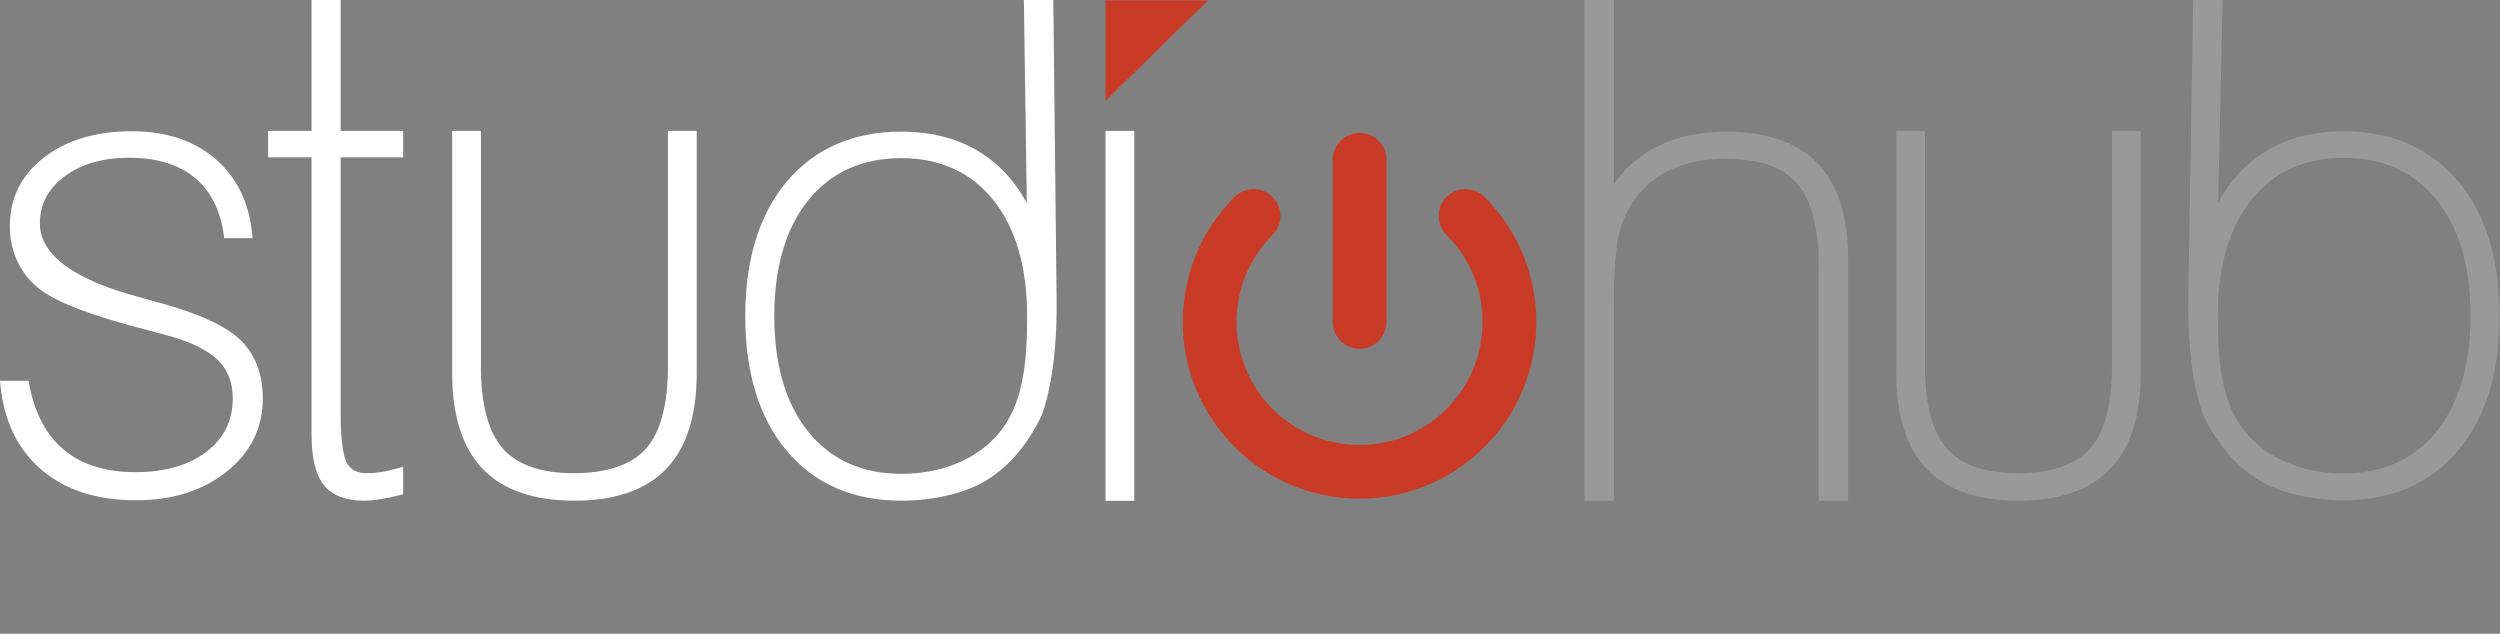 <?xml version="1.0" encoding="utf-8"?>
<!-- Generator: Adobe Illustrator 16.0.0, SVG Export Plug-In . SVG Version: 6.00 Build 0)  -->
<!DOCTYPE svg PUBLIC "-//W3C//DTD SVG 1.1//EN" "http://www.w3.org/Graphics/SVG/1.1/DTD/svg11.dtd">
<svg version="1.1" id="Layer_1" xmlns="http://www.w3.org/2000/svg" xmlns:xlink="http://www.w3.org/1999/xlink" x="0px" y="0px"
	 width="311.656px" height="79px" viewBox="0 0 311.656 79" enable-background="new 0 0 311.656 79" xml:space="preserve">
<rect x="0" y="0" width="311.656" height="79" fill="#808080" stroke="none"/>
<g>
	<g>
		<path fill="#C93B27" d="M169.489,62.165c5.627,0.004,11.285-2.158,15.576-6.453l0,0c4.297-4.295,6.461-9.953,6.457-15.582l0,0
			c0.004-5.625-2.16-11.285-6.457-15.58l0,0c-1.305-1.305-3.428-1.305-4.734,0l0,0c-1.307,1.309-1.307,3.43,0,4.738l0,0
			c3.002,3.002,4.49,6.908,4.492,10.842l0,0c-0.002,3.937-1.49,7.841-4.492,10.847l0,0c-3.004,2.998-6.908,4.488-10.842,4.488l0,0
			c-3.939,0-7.842-1.486-10.848-4.488l0,0c-2.999-3.006-4.493-6.91-4.495-10.847l0,0c0.002-3.934,1.496-7.84,4.495-10.842l0,0l0,0
			c1.309-1.309,1.309-3.43,0-4.738l0,0c-1.307-1.305-3.425-1.305-4.737,0l0,0c-4.303,4.295-6.461,9.955-6.457,15.58l0,0
			c-0.004,5.628,2.154,11.287,6.457,15.582l0,0c4.296,4.291,9.946,6.453,15.567,6.453l0,0
			C169.479,62.165,169.483,62.165,169.489,62.165L169.489,62.165z"/>
		<path fill="#C93B27" d="M172.837,40.13V19.917c0-1.85-1.498-3.35-3.348-3.35l0,0c-1.852,0-3.352,1.5-3.352,3.35l0,0V40.13
			c0,1.849,1.5,3.349,3.352,3.349l0,0C171.339,43.479,172.837,41.979,172.837,40.13L172.837,40.13z"/>
	</g>
	<g>
		<path fill="#999999" d="M292.167,62.367c-4.15,0-8.174-0.98-10.764-2.625c-2.749-1.736-5.005-4.402-6.706-7.918
			c-0.095-0.221-2.089-5.012-1.897-15.088L273.41,0h3.671l-0.559,25.225c1.419-2.586,3.261-4.63,5.494-6.092
			c2.805-1.837,6.22-2.769,10.15-2.769c5.972,0,10.762,2.085,14.239,6.197c3.453,4.085,5.204,9.739,5.204,16.805
			c0,7.067-1.744,12.72-5.184,16.802C302.963,60.281,298.165,62.367,292.167,62.367z M292.167,19.667
			c-4.829,0-8.687,1.751-11.466,5.206c-2.808,3.485-4.231,8.362-4.231,14.493c0,6.132,0.58,10.937,3.409,14.452
			c2.662,3.307,7.141,5.203,12.288,5.203c4.853,0,8.739-1.752,11.552-5.205c2.832-3.49,4.269-8.354,4.269-14.45
			c0-6.125-1.437-11.001-4.27-14.492C300.906,21.419,297.021,19.667,292.167,19.667z"/>
	</g>
	<g>
		<g>
			<path fill="#333333" d="M81.627,57.752"/>
		</g>
	</g>
	<g>
		<path fill="#FFFFFF" d="M112.35,62.416c-5.999,0-10.797-2.086-14.26-6.199c-3.441-4.08-5.186-9.734-5.186-16.802
			c0-7.064,1.75-12.719,5.203-16.806c3.48-4.111,8.271-6.196,14.242-6.196c3.932,0,7.346,0.932,10.148,2.77
			c2.242,1.467,4.09,3.523,5.512,6.127L127.637,0h3.67l0.406,36.788c0.192,10.074-1.801,14.865-1.887,15.064
			c-1.707,3.535-3.963,6.199-6.714,7.941C120.52,61.436,116.496,62.416,112.35,62.416z M112.35,19.715
			c-4.855,0-8.742,1.753-11.553,5.209c-2.833,3.489-4.27,8.364-4.27,14.49c0,6.097,1.437,10.96,4.271,14.453
			c2.811,3.453,6.697,5.203,11.552,5.203c5.145,0,9.623-1.896,12.285-5.201c2.83-3.516,3.41-8.32,3.41-14.455
			c0-6.131-1.424-11.008-4.231-14.492C121.034,21.467,117.178,19.715,112.35,19.715z"/>
		<g>
			<path fill="#FFFFFF" d="M16.954,62.366c-4.862,0-8.825-1.277-11.777-3.795c-2.957-2.527-4.681-6.078-5.123-10.553L0,47.47h3.553
				l0.077,0.408c0.674,3.607,2.137,6.369,4.352,8.209c2.209,1.842,5.199,2.773,8.89,2.773c3.696,0,6.686-0.861,8.885-2.561
				c2.194-1.695,3.261-3.879,3.261-6.676c0-1.951-0.629-3.549-1.868-4.75c-1.276-1.238-3.378-2.264-6.247-3.047
				c-0.509-0.133-1.264-0.336-2.262-0.607c-7.102-1.809-11.602-3.517-13.753-5.221c-1.158-0.903-2.069-2.044-2.705-3.388
				c-0.636-1.338-0.958-2.831-0.958-4.436c0-3.488,1.438-6.367,4.274-8.557c2.796-2.16,6.487-3.256,10.971-3.256
				c4.196,0,7.675,1.148,10.341,3.412c2.674,2.27,4.229,5.42,4.619,9.361l0.054,0.549h-3.534l-0.06-0.43
				c-0.436-3.113-1.666-5.514-3.657-7.137c-1.999-1.627-4.732-2.453-8.126-2.453c-3.294,0-6.013,0.789-8.083,2.344
				c-2.053,1.545-3.051,3.455-3.051,5.842c0,3.954,4.291,7.08,12.756,9.292l0.859,0.247c5.396,1.383,9.143,2.983,11.12,4.75
				c2.027,1.816,3.055,4.363,3.055,7.566c0,3.645-1.518,6.705-4.511,9.096C25.291,61.167,21.49,62.366,16.954,62.366z"/>
			<path fill="#FFFFFF" d="M45.357,62.416c-2.303,0-3.992-0.67-5.02-1.99c-1.01-1.303-1.5-3.367-1.5-6.309v-34.5h-5.412v-3.301
				h5.412V0h3.627v16.316h7.797v3.301h-7.797v31.756c0,3.242,0.259,5.371,0.769,6.326c0.464,0.871,1.29,1.293,2.528,1.293
				c0.541,0,1.113-0.045,1.701-0.137c0.6-0.09,1.326-0.256,2.162-0.492l0.637-0.18v3.438l-0.382,0.094
				c-0.882,0.215-1.71,0.389-2.462,0.514C46.681,62.354,45.986,62.416,45.357,62.416z"/>
			<path fill="#FFFFFF" d="M71.528,58.992c4.133,0,7.25-1.064,9.016-3.08c1.807-2.066,2.725-5.51,2.725-10.238V16.318h3.586v30.208
				c0,5.281-1.276,9.291-3.795,11.918c-2.522,2.637-6.375,3.973-11.449,3.973c-5.076,0-8.928-1.336-11.451-3.973
				c-2.518-2.629-3.793-6.639-3.793-11.918V16.318h3.584v29.356c0,4.729,0.918,8.172,2.726,10.238
				C64.466,57.955,67.444,58.992,71.528,58.992z"/>
		</g>
	</g>
	<path fill="#999999" d="M251.549,58.992c4.132,0,7.249-1.064,9.015-3.08c1.808-2.066,2.725-5.51,2.725-10.238V16.318h3.587v30.208
		c0,5.281-1.276,9.291-3.796,11.918c-2.521,2.637-6.374,3.973-11.449,3.973s-8.928-1.336-11.45-3.973
		c-2.518-2.629-3.794-6.639-3.794-11.918V16.318h3.585v29.356c0,4.729,0.917,8.172,2.726,10.238
		C244.485,57.955,247.465,58.992,251.549,58.992z"/>
	<polygon fill="#C93B27" points="137.82,12.552 137.82,0.048 150.59,0.048 137.834,12.552 	"/>
	<path fill="#FFFFFF" d="M141.406,62.432h-3.586V16.318h3.586V62.432z"/>
	<path fill="#999999" d="M230.39,62.432h-3.668v-29.32c0-4.754-0.91-8.204-2.704-10.252c-1.776-2.032-4.734-3.062-8.794-3.062
		c-2.355,0-4.447,0.349-6.22,1.037c-1.761,0.68-3.266,1.715-4.475,3.077c-1.207,1.362-2.074,2.974-2.578,4.792
		c-0.511,1.849-0.771,4.896-0.771,9.056v24.673h-3.664V0h3.664v22.999c1.281-1.898,2.944-3.409,4.961-4.504
		c2.536-1.381,5.565-2.082,9.002-2.082c5.074,0,8.926,1.329,11.45,3.95c2.519,2.62,3.796,6.624,3.796,11.901V62.432z"/>
</g>
</svg>
